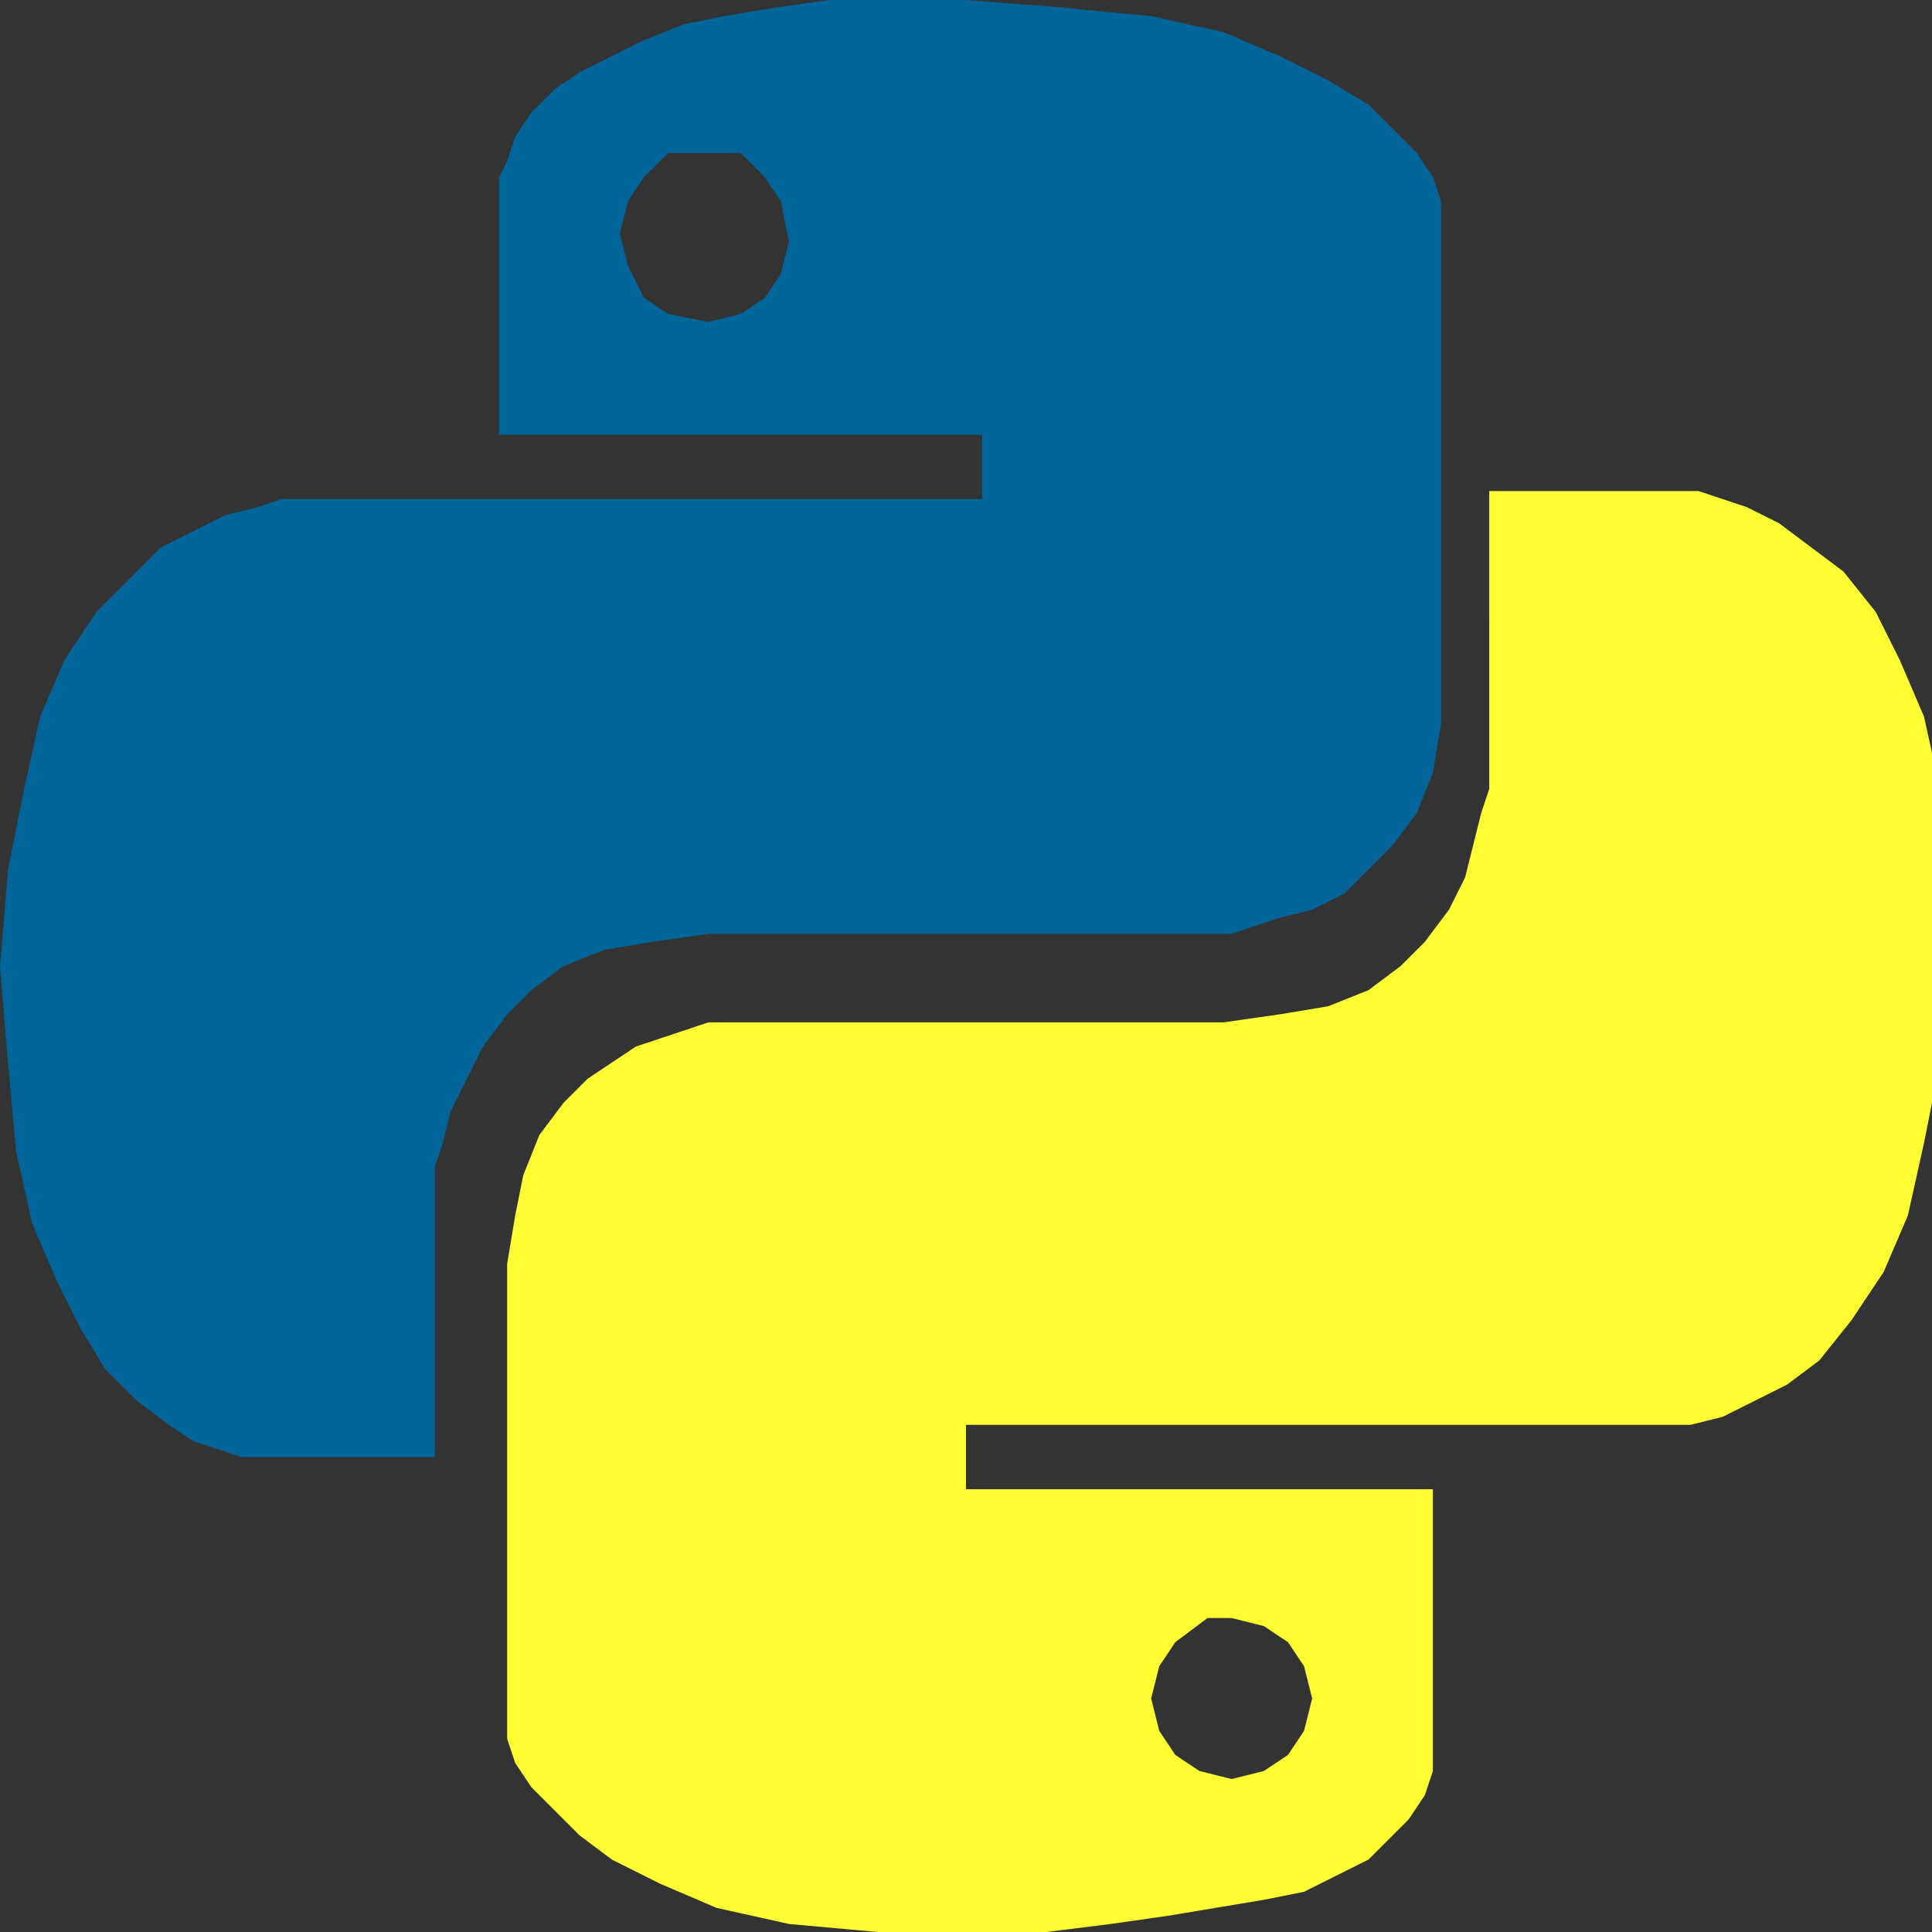 <?xml version="1.0" encoding="utf-8"?>
<!-- Generator: Adobe Illustrator 21.1.0, SVG Export Plug-In . SVG Version: 6.00 Build 0)  -->
<svg version="1.1" id="Layer_1" xmlns="http://www.w3.org/2000/svg" xmlns:xlink="http://www.w3.org/1999/xlink" x="0px" y="0px"
	 viewBox="0 0 24 24" style="enable-background:new 0 0 24 24;" xml:space="preserve">
<rect x="0" y="0" width="24" height="24" fill="#333333" stroke="none"/>
<style type="text/css">
	.st0{fill:#006699;}
	.st1{fill:#FFFF33;}
</style>
<title>Python icon</title>
<path class="st0" d="M14.3,0.2l0.9,0.2l0.7,0.3l0.6,0.3L17,1.3l0.3,0.3l0.3,0.3l0.2,0.3l0.1,0.3l0,0.3l0,0.2l0,0.1v5.3l0,0.6
	l-0.1,0.6l-0.2,0.5l-0.3,0.4l-0.3,0.3l-0.3,0.3l-0.4,0.2l-0.4,0.1l-0.3,0.1l-0.3,0.1l-0.3,0l-0.2,0h-6l-0.7,0.1l-0.6,0.1l-0.5,0.2
	l-0.4,0.3l-0.3,0.3L6,13l-0.2,0.4l-0.2,0.4l-0.1,0.4l-0.1,0.3l0,0.3l0,0.2v3.1H3.2l-0.2,0l-0.3-0.1l-0.3-0.1l-0.3-0.2l-0.4-0.3
	l-0.4-0.4L1,16.5l-0.3-0.6l-0.3-0.7l-0.2-0.9l-0.1-1.1L0,12l0.1-1.2l0.2-1l0.2-0.9l0.3-0.7l0.4-0.6l0.4-0.4L2,6.8l0.4-0.2l0.4-0.2
	l0.4-0.1l0.3-0.1l0.2,0h0.2l0.1,0h8.2V5.4H6.2l0-2.8l0-0.4L6.3,2l0.1-0.3l0.2-0.3l0.3-0.3l0.3-0.2l0.4-0.2l0.4-0.2l0.5-0.2L9,0.2
	l0.6-0.1l0.7-0.1l0.8,0L12,0l1.3,0.1C13.2,0.1,14.3,0.2,14.3,0.2z M8,2.2L7.8,2.5L7.7,2.9l0.1,0.4L8,3.7l0.3,0.2L8.8,4l0.4-0.1
	l0.3-0.2l0.2-0.3l0.1-0.4L9.7,2.5L9.5,2.2L9.2,1.9L8.8,1.9L8.3,1.9L8,2.2z"/>
<path class="st1" d="M21.1,6.1l0.3,0.1l0.3,0.1l0.4,0.2l0.4,0.3l0.4,0.3l0.4,0.5l0.3,0.6l0.3,0.7l0.2,0.9l0.1,1l0,1.2l-0.1,1.2
	l-0.2,1l-0.2,0.9l-0.3,0.7L23,16.4l-0.4,0.5l-0.4,0.3l-0.4,0.2l-0.4,0.2L21,17.7l-0.3,0l-0.2,0l-0.2,0H12v0.8h5.8l0,2.8l0,0.4l0,0.3
	l-0.1,0.3l-0.2,0.3l-0.3,0.3L17,23.1l-0.4,0.2l-0.4,0.2l-0.5,0.1l-0.6,0.1l-0.6,0.1l-0.7,0.1L13,24l-0.8,0l-1.3,0l-1.1-0.1l-0.9-0.2
	l-0.7-0.3l-0.6-0.3l-0.4-0.3l-0.3-0.3l-0.3-0.3l-0.2-0.3l-0.1-0.3l0-0.3l0-0.2l0-0.1v-5.3l0.1-0.6l0.1-0.5l0.2-0.5l0.3-0.4l0.3-0.3
	l0.3-0.2l0.3-0.2l0.3-0.1l0.3-0.1l0.3-0.1l0.3,0l0.2,0l0.1,0h5.8l0.7-0.1l0.6-0.1l0.5-0.2l0.4-0.3l0.3-0.3l0.3-0.4l0.2-0.4l0.1-0.4
	l0.1-0.4l0.1-0.3l0-0.3l0-0.2V6.1h2.1l0.1,0C20.9,6.1,21.1,6.1,21.1,6.1z M14.6,20.4l-0.2,0.3l-0.1,0.4l0.1,0.4l0.2,0.3l0.3,0.2
	l0.4,0.1l0.4-0.1l0.3-0.2l0.2-0.3l0.1-0.4l-0.1-0.4l-0.2-0.3l-0.3-0.2l-0.4-0.1L15,20.1L14.6,20.4z"/>
</svg>
